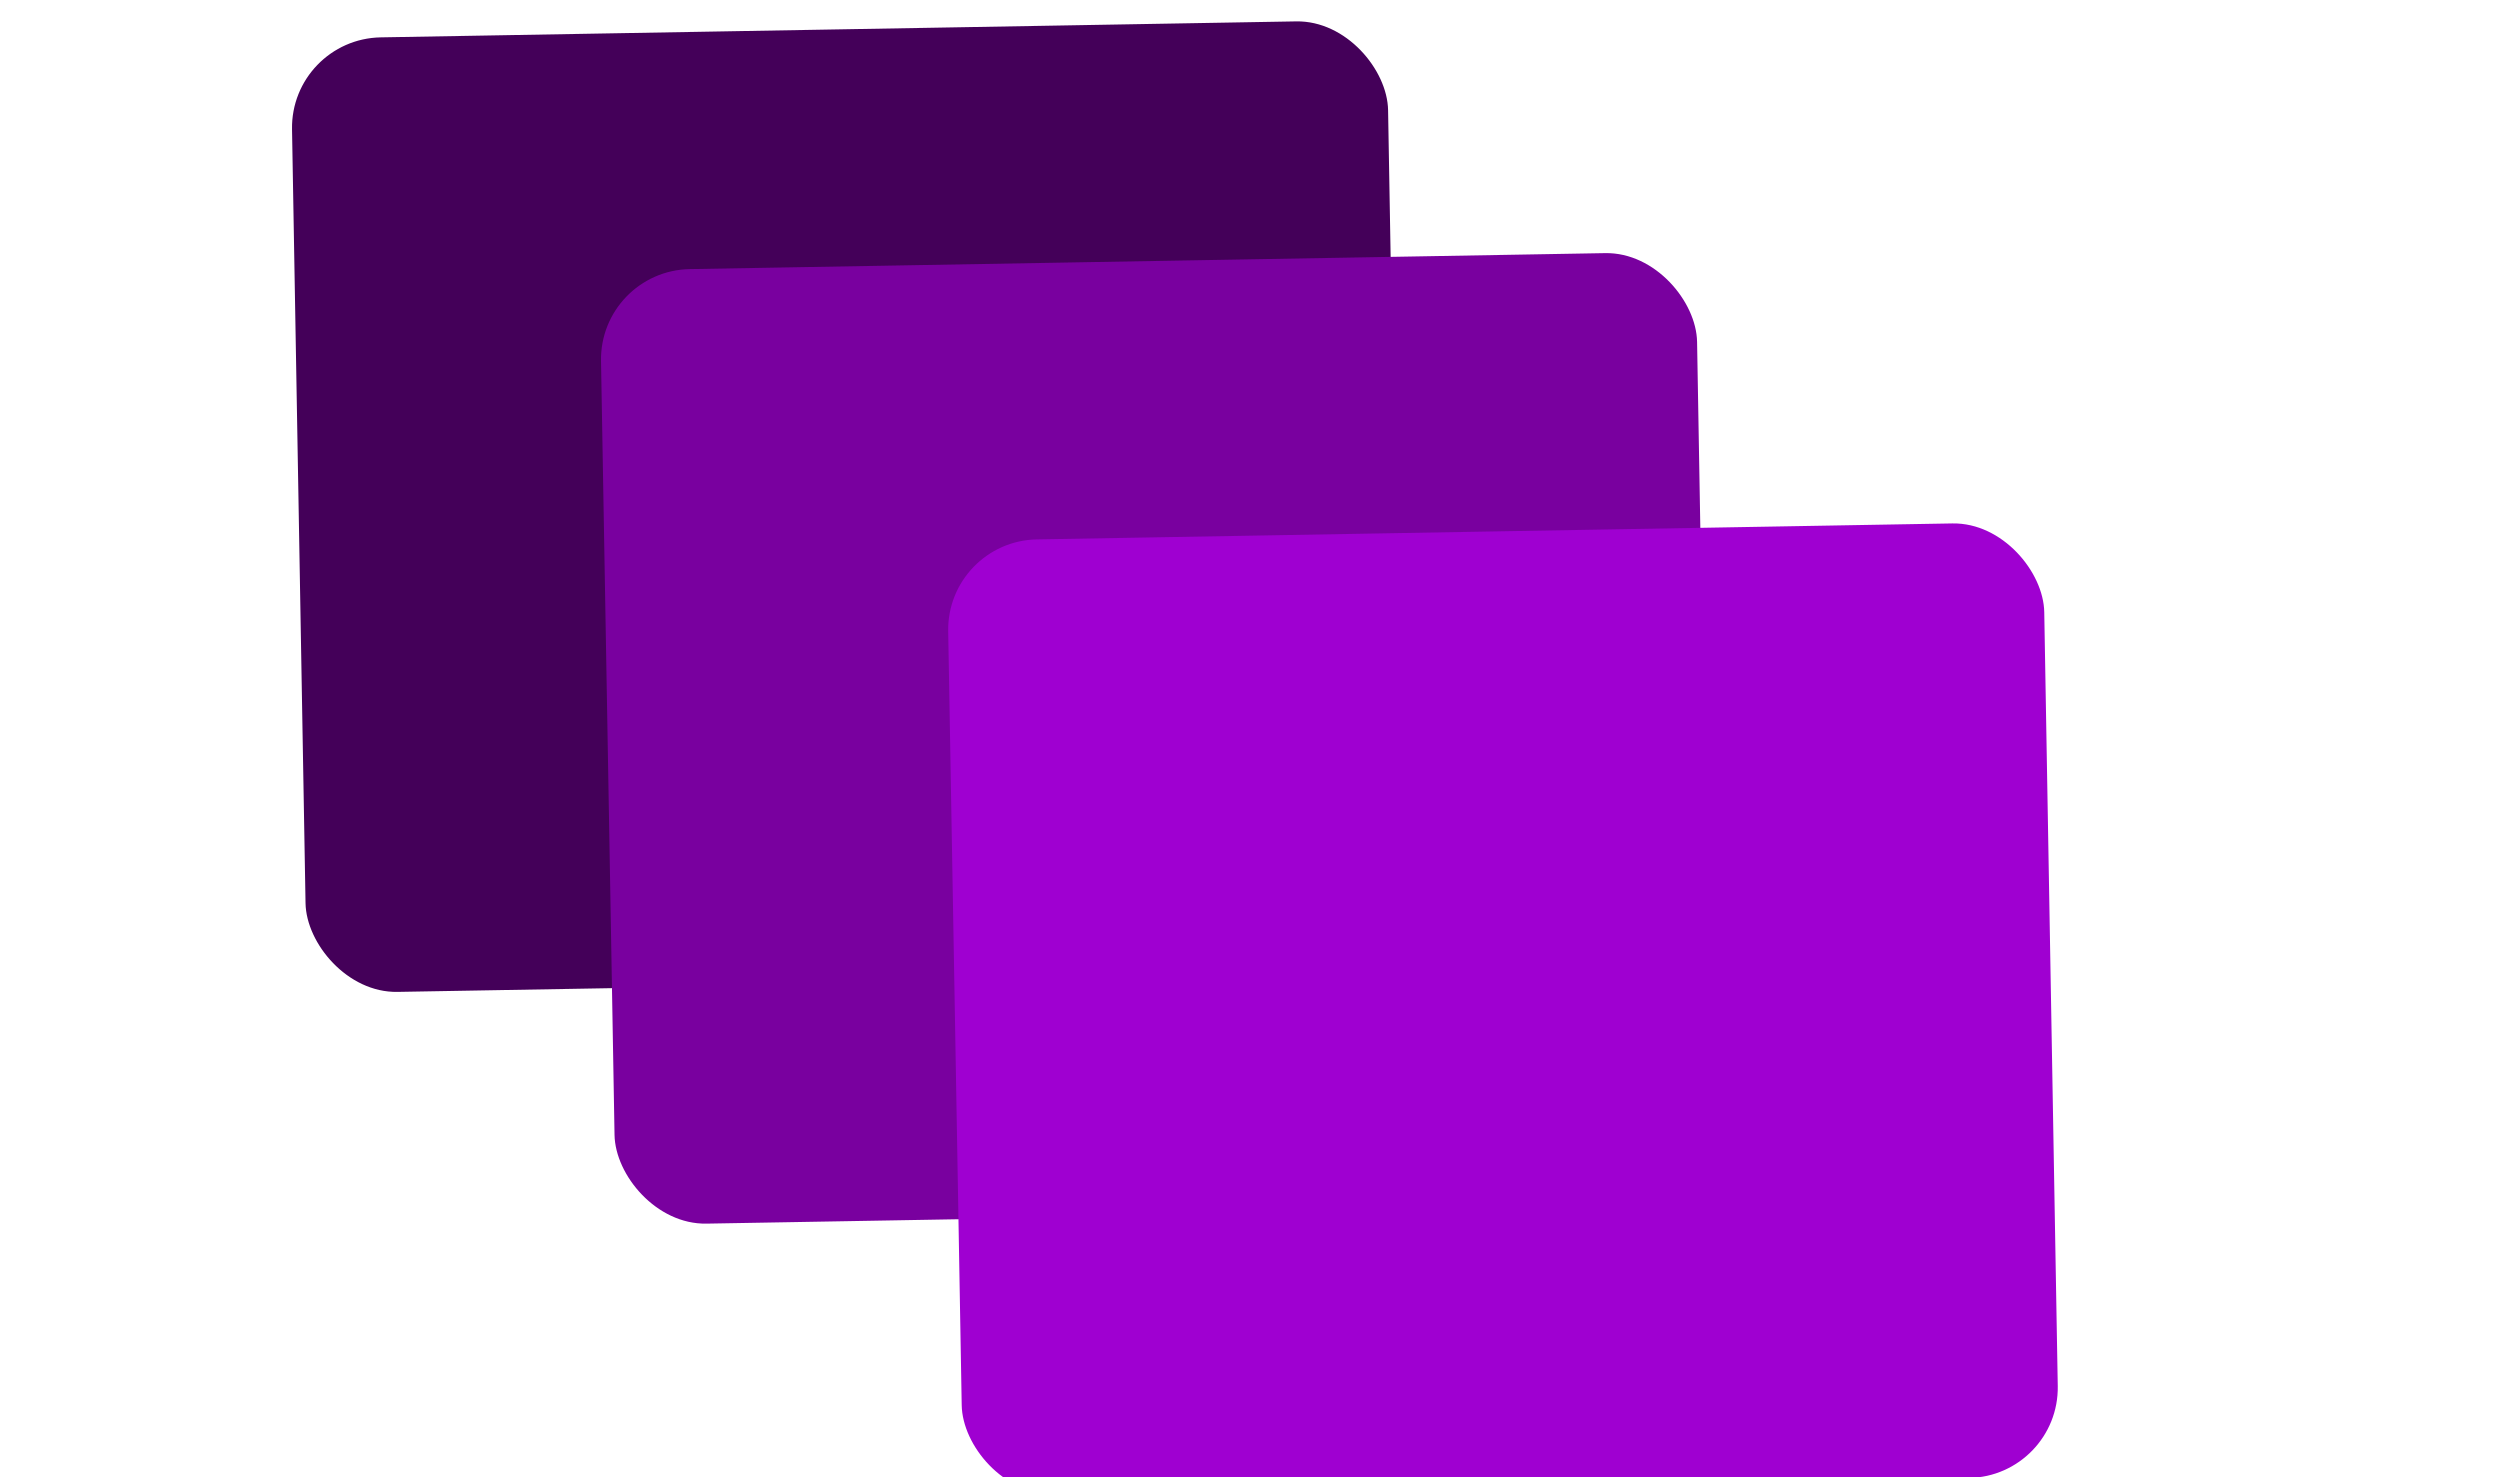 <svg xmlns="http://www.w3.org/2000/svg" height="100%" version="1.1" viewBox="0 0 22 13" class="ng-scope">
    <g transform="translate(168 -42)">
        <g transform="matrix(.265 0 0 .265 -185 5)">
            <g transform="matrix(.926 0 0 .926 -112 -483)">
                <g style="isolation:isolate" transform="translate(-356 1922) scale(1.08)">
                    <rect width="36.4" height="31.7" x="0" y="0" fill="#440059" rx="3" transform="rotate(-1 -65961 -30108)"></rect>
                    <rect width="36.4" height="31.7" x="0" y="0" fill="#79009f" rx="3" transform="rotate(-1 -65515 -30692)"></rect>
                    <rect width="36.4" height="31.7" x="0" y="0" fill="#9f00d1" rx="3" transform="rotate(-1 -64995 -31348)"></rect>
                </g>
            </g>
        </g>
    </g>
</svg>